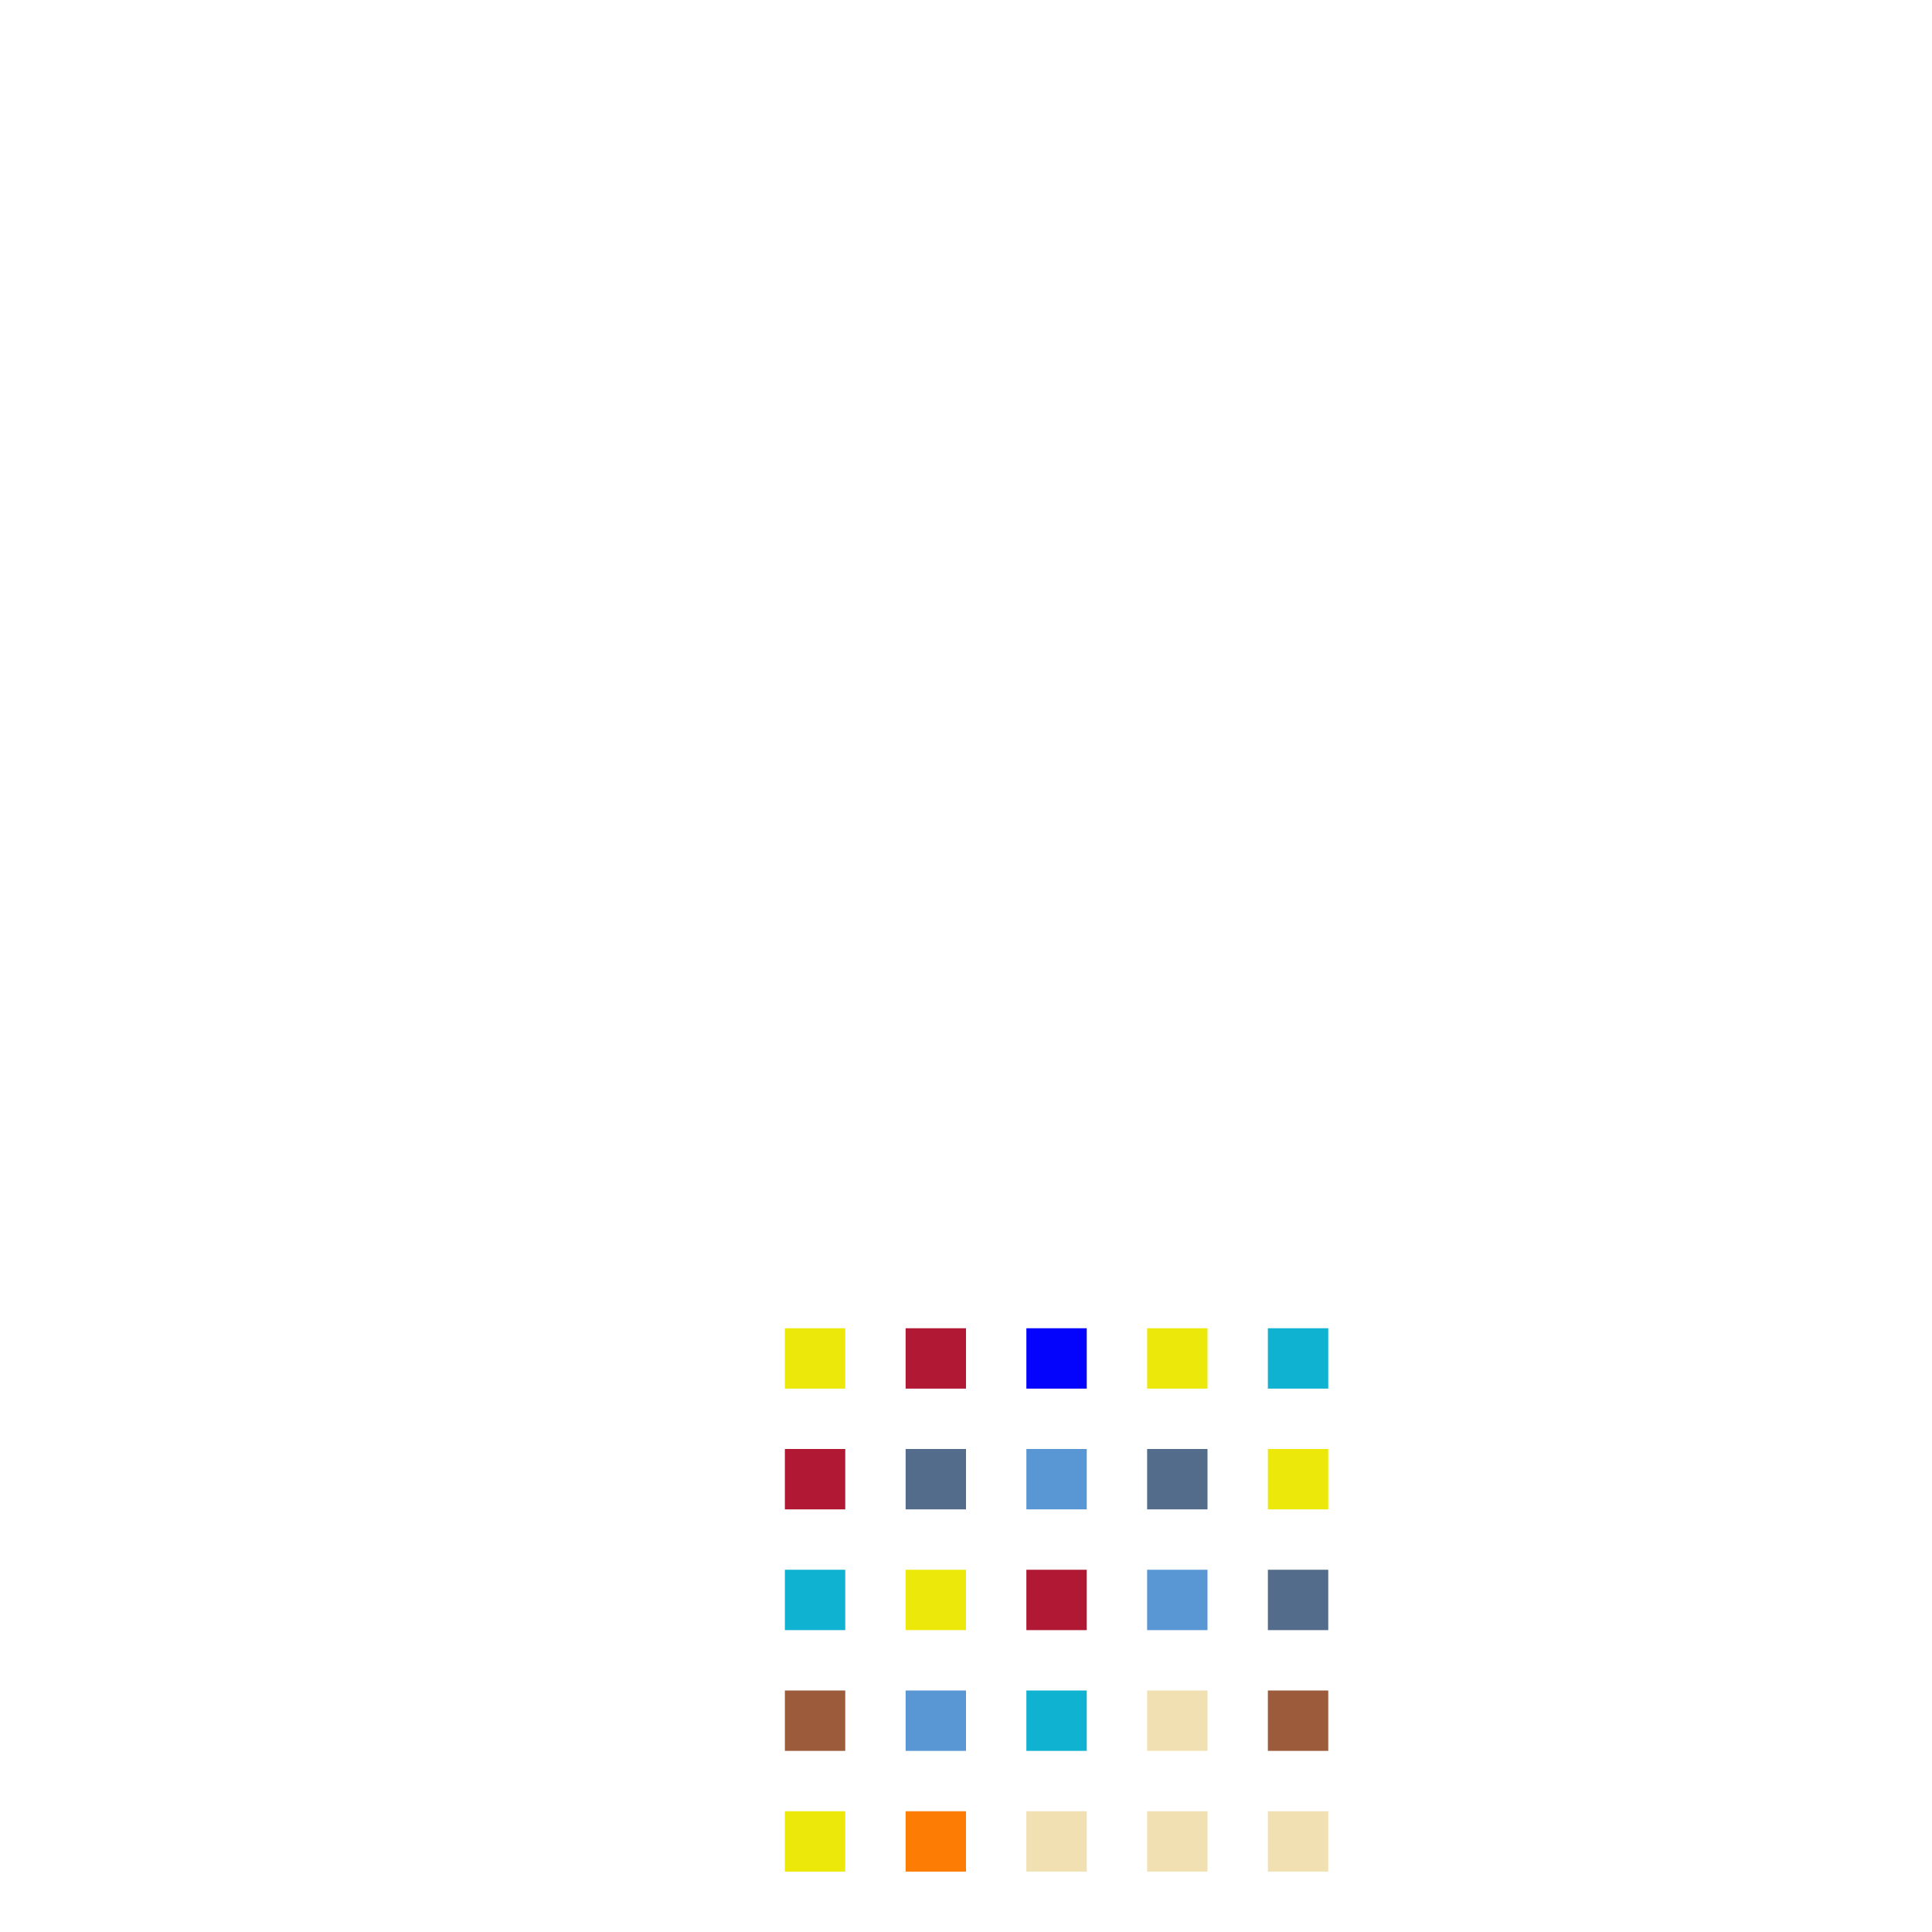 <svg id="svg" version="1.1" xmlns="http://www.w3.org/2000/svg" xmlns:xlink="http://www.w3.org/1999/xlink" width="400" height="400" viewBox="0, 0, 400,400"><g id="svgg"><path id="path0" d="M187.500 281.250 L 187.500 287.500 193.750 287.500 L 200.000 287.500 200.000 281.250 L 200.000 275.000 193.750 275.000 L 187.500 275.000 187.500 281.250 M162.500 306.250 L 162.500 312.500 168.750 312.500 L 175.000 312.500 175.000 306.250 L 175.000 300.000 168.750 300.000 L 162.500 300.000 162.500 306.250 M212.500 331.250 L 212.500 337.500 218.750 337.500 L 225.000 337.500 225.000 331.250 L 225.000 325.000 218.750 325.000 L 212.500 325.000 212.500 331.250 " stroke="none" fill="#b01834" fill-rule="evenodd"></path><path id="path1" d="M262.500 281.250 L 262.500 287.500 268.750 287.500 L 275.000 287.500 275.000 281.250 L 275.000 275.000 268.750 275.000 L 262.500 275.000 262.500 281.250 M162.500 331.250 L 162.500 337.500 168.750 337.500 L 175.000 337.500 175.000 331.250 L 175.000 325.000 168.750 325.000 L 162.500 325.000 162.500 331.250 M212.500 356.250 L 212.500 362.500 218.750 362.500 L 225.000 362.500 225.000 356.250 L 225.000 350.000 218.750 350.000 L 212.500 350.000 212.500 356.250 " stroke="none" fill="#10b2d2" fill-rule="evenodd"></path><path id="path2" d="M237.500 356.250 L 237.500 362.500 243.750 362.500 L 250.000 362.500 250.000 356.250 L 250.000 350.000 243.750 350.000 L 237.500 350.000 237.500 356.250 M212.500 381.250 L 212.500 387.500 218.750 387.500 L 225.000 387.500 225.000 381.250 L 225.000 375.000 218.750 375.000 L 212.500 375.000 212.500 381.250 M237.500 381.250 L 237.500 387.500 243.750 387.500 L 250.000 387.500 250.000 381.250 L 250.000 375.000 243.750 375.000 L 237.500 375.000 237.500 381.250 M262.500 381.250 L 262.500 387.500 268.750 387.500 L 275.000 387.500 275.000 381.250 L 275.000 375.000 268.750 375.000 L 262.500 375.000 262.500 381.250 " stroke="none" fill="#f0e0b2" fill-rule="evenodd"></path><path id="path3" d="M212.500 306.250 L 212.500 312.500 218.750 312.500 L 225.000 312.500 225.000 306.250 L 225.000 300.000 218.750 300.000 L 212.500 300.000 212.500 306.250 M237.500 331.250 L 237.500 337.500 243.750 337.500 L 250.000 337.500 250.000 331.250 L 250.000 325.000 243.750 325.000 L 237.500 325.000 237.500 331.250 M187.500 356.250 L 187.500 362.500 193.750 362.500 L 200.000 362.500 200.000 356.250 L 200.000 350.000 193.750 350.000 L 187.500 350.000 187.500 356.250 " stroke="none" fill="#5996d4" fill-rule="evenodd"></path><path id="path4" d="M162.500 281.250 L 162.500 287.500 168.750 287.500 L 175.000 287.500 175.000 281.250 L 175.000 275.000 168.750 275.000 L 162.500 275.000 162.500 281.250 M237.500 281.250 L 237.500 287.500 243.750 287.500 L 250.000 287.500 250.000 281.250 L 250.000 275.000 243.750 275.000 L 237.500 275.000 237.500 281.250 M262.500 306.250 L 262.500 312.500 268.750 312.500 L 275.000 312.500 275.000 306.250 L 275.000 300.000 268.750 300.000 L 262.500 300.000 262.500 306.250 M187.500 331.250 L 187.500 337.500 193.750 337.500 L 200.000 337.500 200.000 331.250 L 200.000 325.000 193.750 325.000 L 187.500 325.000 187.500 331.250 M162.500 381.250 L 162.500 387.500 168.750 387.500 L 175.000 387.500 175.000 381.250 L 175.000 375.000 168.750 375.000 L 162.500 375.000 162.500 381.250 " stroke="none" fill="#ece80a" fill-rule="evenodd"></path><path id="path5" d="M187.500 306.250 L 187.500 312.500 193.750 312.500 L 200.000 312.500 200.000 306.250 L 200.000 300.000 193.750 300.000 L 187.500 300.000 187.500 306.250 M237.500 306.250 L 237.500 312.500 243.750 312.500 L 250.000 312.500 250.000 306.250 L 250.000 300.000 243.750 300.000 L 237.500 300.000 237.500 306.250 M262.500 331.250 L 262.500 337.500 268.750 337.500 L 275.000 337.500 275.000 331.250 L 275.000 325.000 268.750 325.000 L 262.500 325.000 262.500 331.250 " stroke="none" fill="#546c8c" fill-rule="evenodd"></path><path id="path6" d="M212.500 281.250 L 212.500 287.500 218.750 287.500 L 225.000 287.500 225.000 281.250 L 225.000 275.000 218.750 275.000 L 212.500 275.000 212.500 281.250 " stroke="none" fill="#0404fc" fill-rule="evenodd"></path><path id="path7" d="M162.500 356.250 L 162.500 362.500 168.750 362.500 L 175.000 362.500 175.000 356.250 L 175.000 350.000 168.750 350.000 L 162.500 350.000 162.500 356.250 M262.500 356.250 L 262.500 362.500 268.750 362.500 L 275.000 362.500 275.000 356.250 L 275.000 350.000 268.750 350.000 L 262.500 350.000 262.500 356.250 " stroke="none" fill="#9c5c3c" fill-rule="evenodd"></path><path id="path8" d="M187.500 381.250 L 187.500 387.500 193.750 387.500 L 200.000 387.500 200.000 381.250 L 200.000 375.000 193.750 375.000 L 187.500 375.000 187.500 381.250 " stroke="none" fill="#fc7c04" fill-rule="evenodd"></path></g></svg>